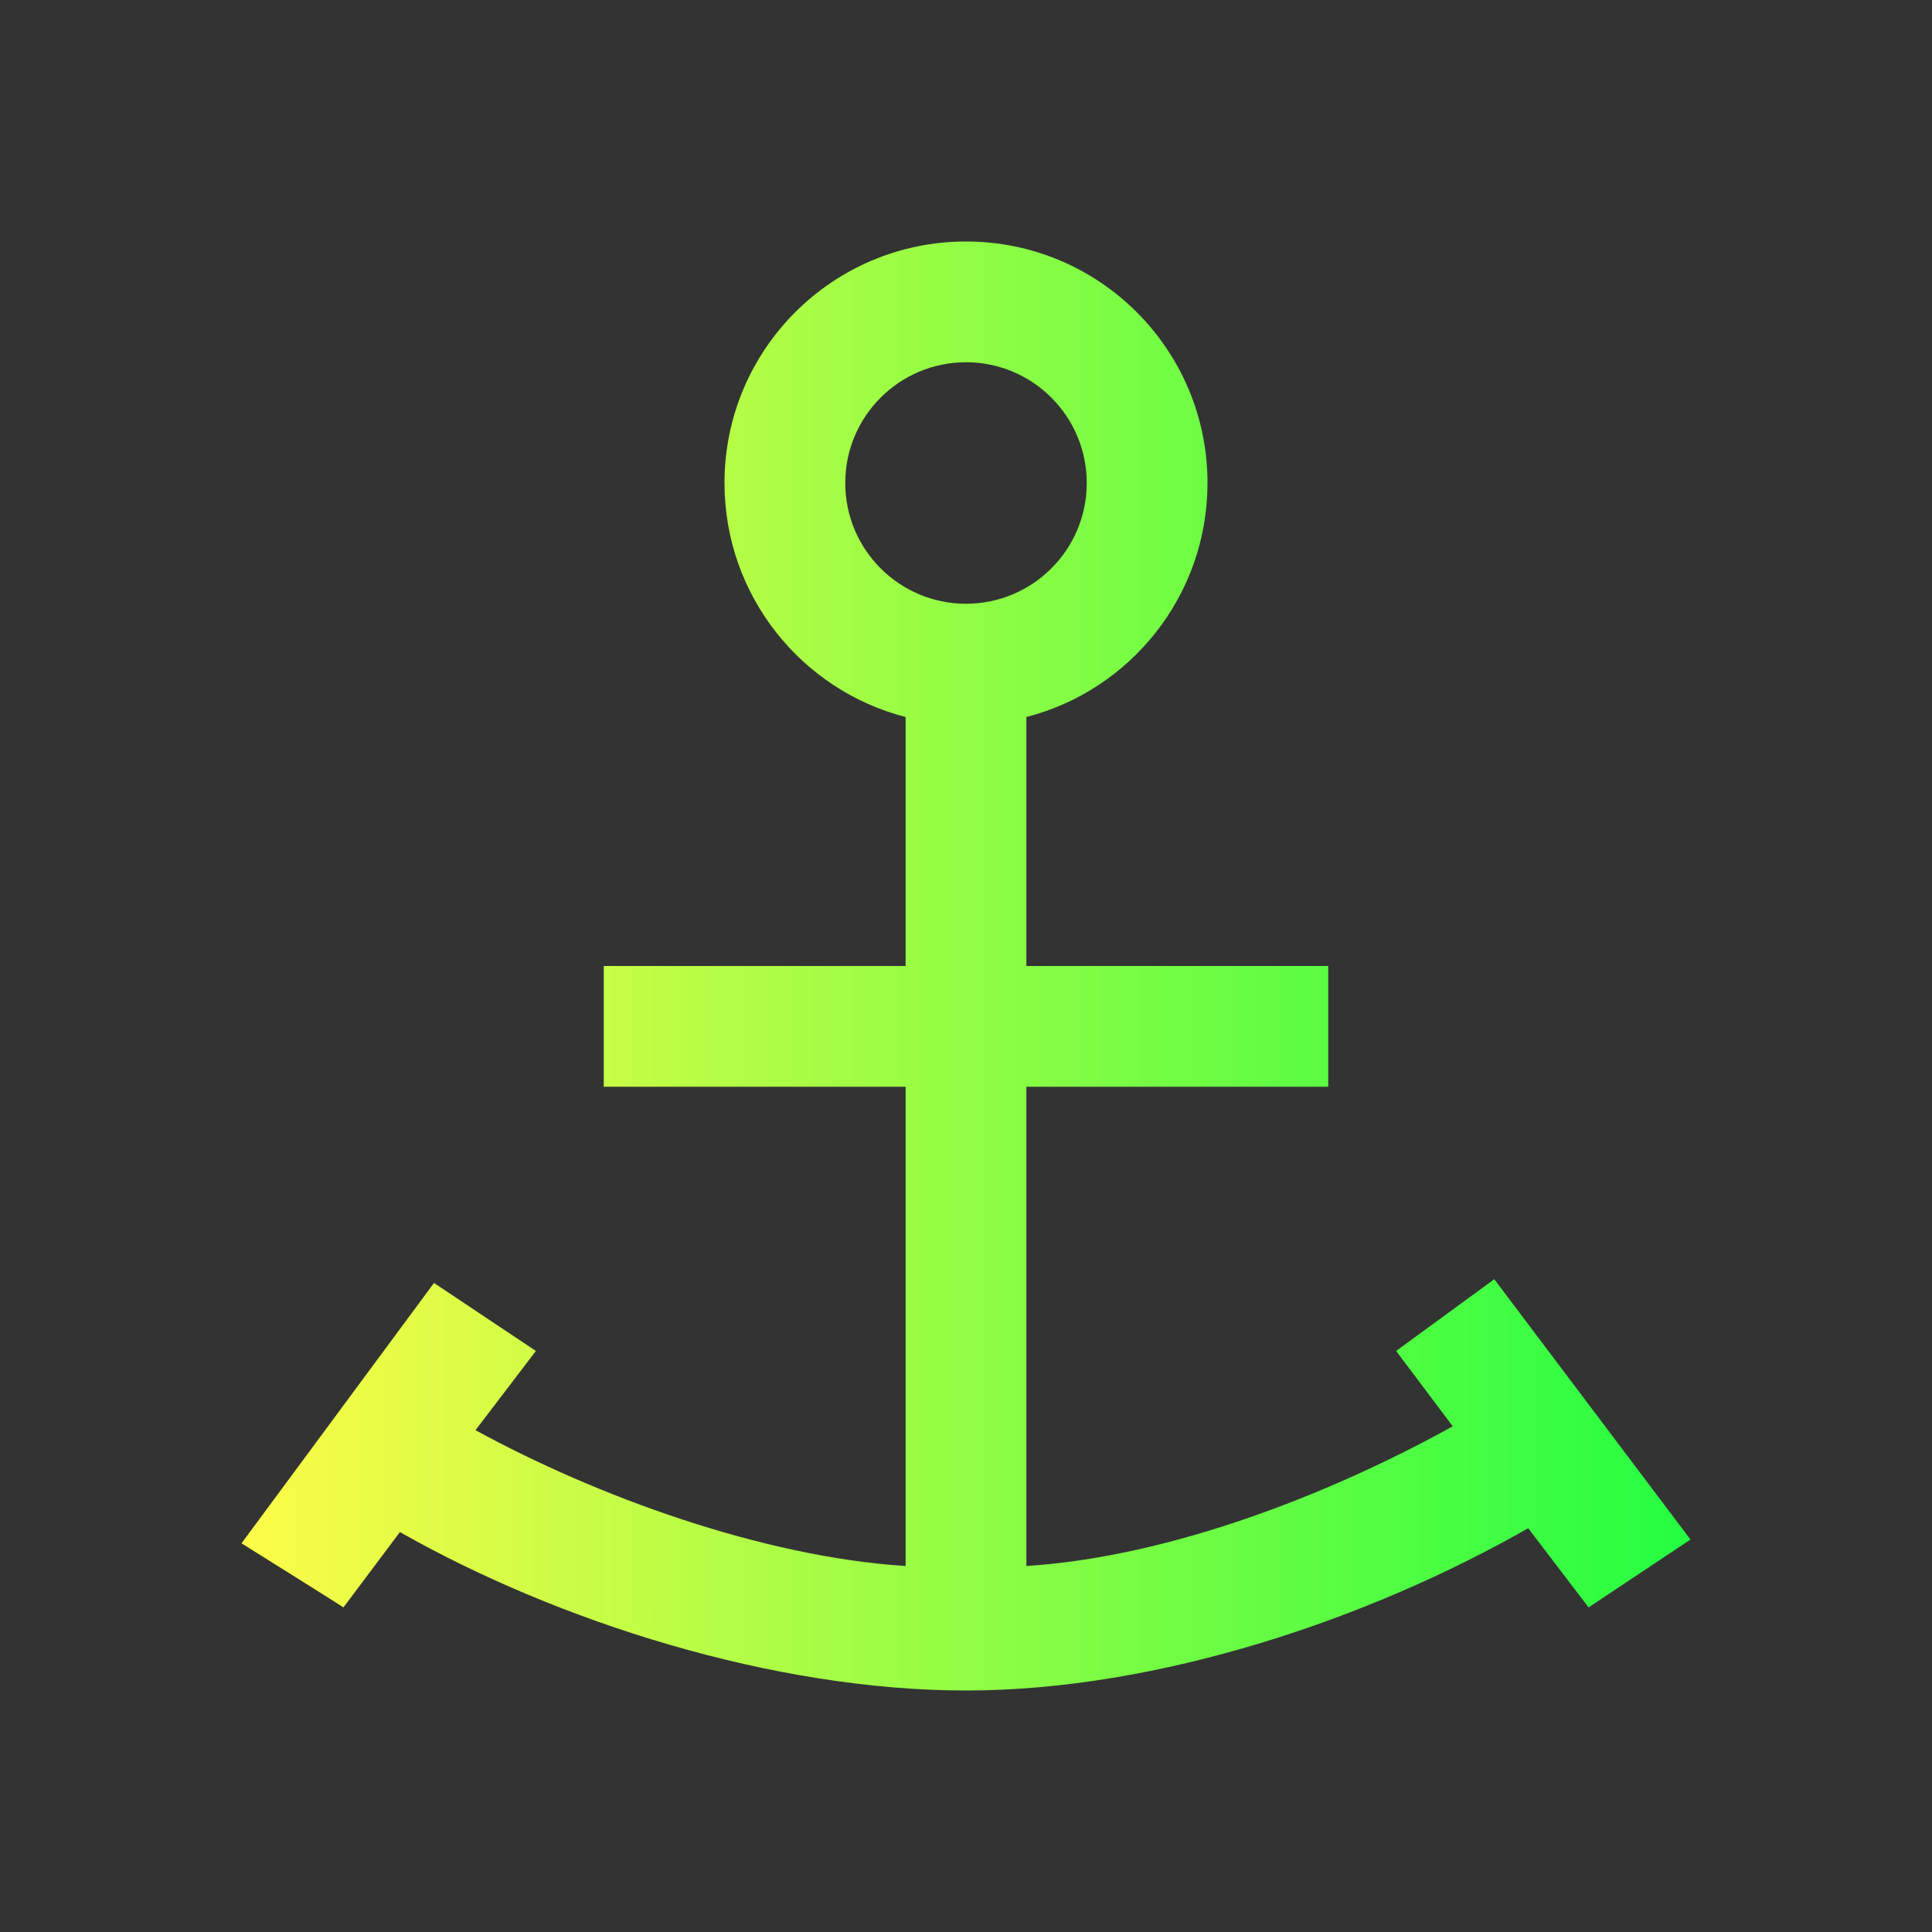 <svg width="16" height="16" viewBox="0 0 16 16" fill="none" xmlns="http://www.w3.org/2000/svg">
<rect x="0" y="0" width="16" height="16" fill="#333333" stroke="none"/>
<path d="M8 2C6.895 2 6 2.895 6 4C6 4.932 6.637 5.716 7.5 5.938V8H5V9H7.5V10V12.969C6.312 12.893 4.936 12.39 3.938 11.844L4.438 11.188L3.594 10.625L2 12.781C2 12.781 2.843 13.308 2.844 13.312L3.312 12.688C4.617 13.429 6.406 14 8 14C9.599 14 11.352 13.401 12.656 12.656L13.156 13.312L14 12.75L12.375 10.594L11.562 11.188L12.031 11.812C11.031 12.366 9.702 12.892 8.5 12.969V10V9H11V8H8.5V5.938C9.363 5.716 10 4.932 10 4C10 2.895 9.105 2 8 2ZM8 3C8.552 3 9 3.448 9 4C9 4.552 8.552 5 8 5C7.448 5 7 4.552 7 4C7 3.448 7.448 3 8 3Z" fill="url(#paint0_linear_10_8992)"/>
<defs>
<linearGradient id="paint0_linear_10_8992" x1="2" y1="8" x2="14" y2="8" gradientUnits="userSpaceOnUse">
<stop stop-color="#FDFC47"/>
<stop offset="1" stop-color="#24FE41"/>
</linearGradient>
</defs>
</svg>
